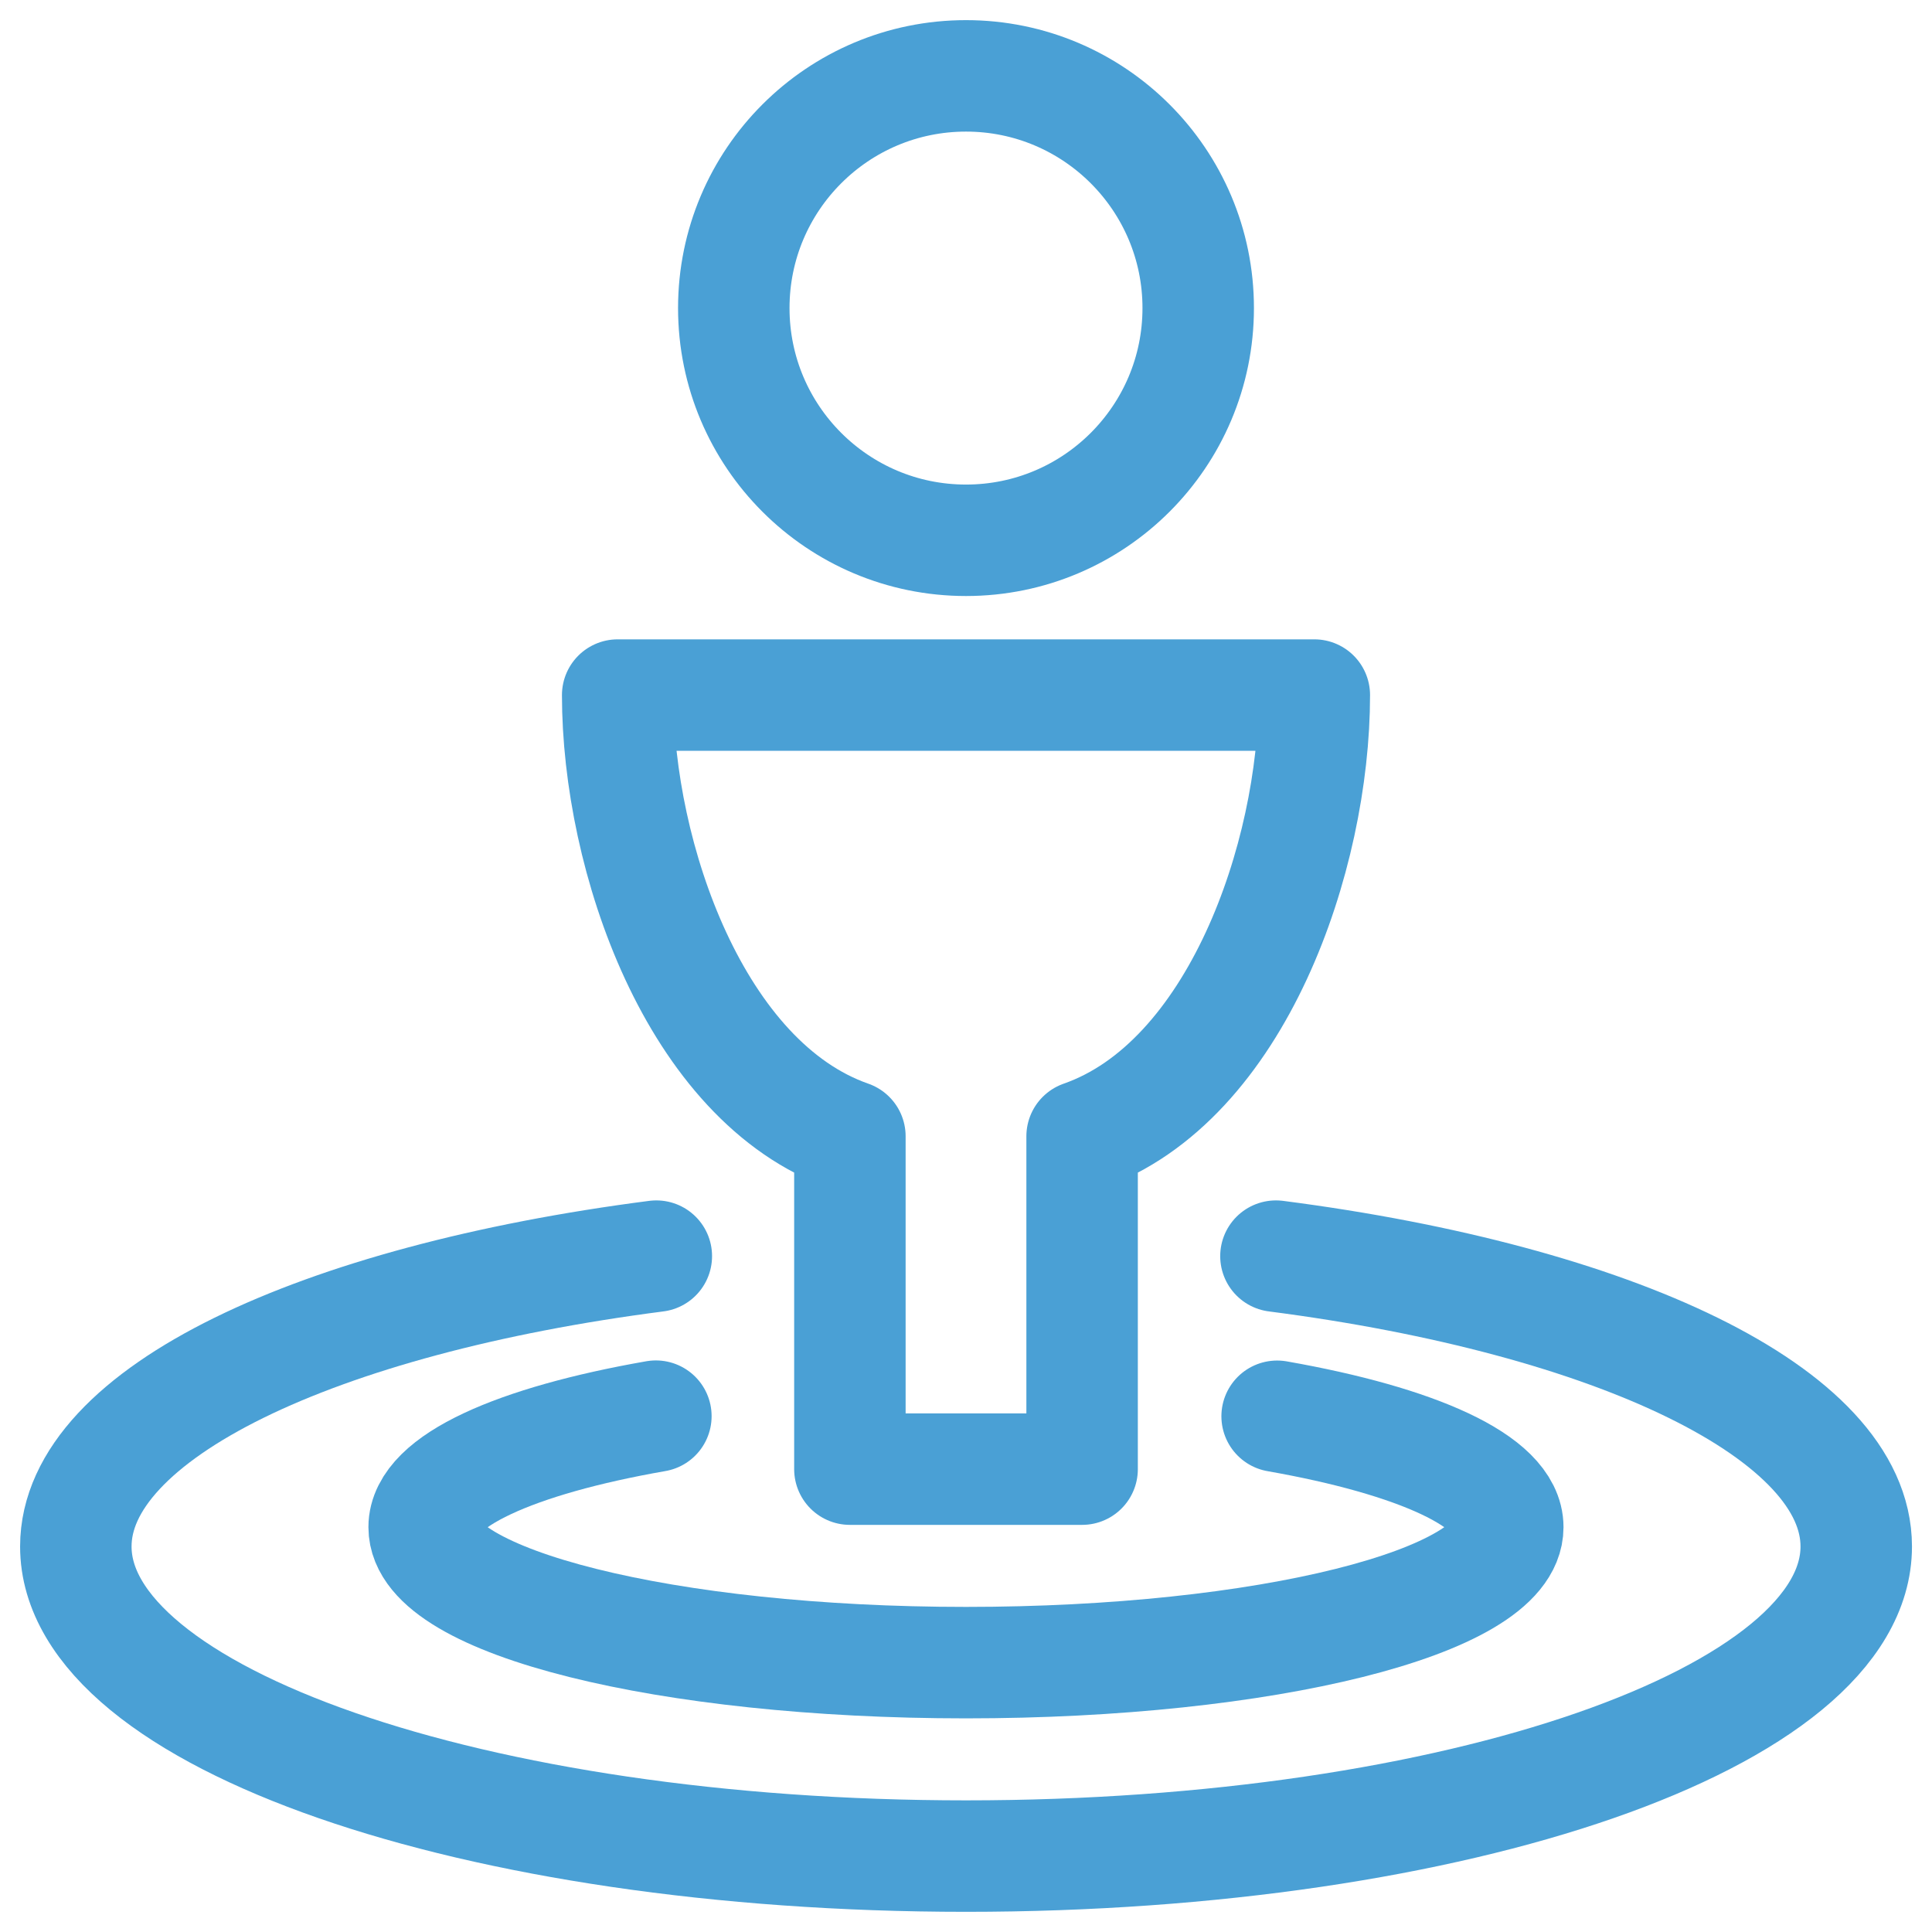 <?xml version="1.0" encoding="UTF-8" standalone="no"?>
<svg width="52px" height="52px" viewBox="0 0 52 52" version="1.1" xmlns="http://www.w3.org/2000/svg" xmlns:xlink="http://www.w3.org/1999/xlink">
    <!-- Generator: Sketch 3.6.1 (26313) - http://www.bohemiancoding.com/sketch -->
    <title>Icon</title>
    <desc>Created with Sketch.</desc>
    <defs></defs>
    <g id="Promotional-page" stroke="none" stroke-width="1" fill="none" fill-rule="evenodd" stroke-linecap="round" stroke-linejoin="round">
        <g id="Promotional---option-2" transform="translate(-504, -1722)" stroke="#4AA0D5" stroke-width="3">
            <g id="Product-information" transform="translate(105, 1323)">
                <g id="Feature-List" transform="translate(0, 188)">
                    <g id="Feature-5" transform="translate(401, 205)">
                        <g id="Icon" transform="translate(0, 8)">
                            <path d="M30.25,6.292 C30.25,9.744 27.45,12.542 24,12.542 C20.548,12.542 17.75,9.744 17.75,6.292 C17.75,2.84 20.548,0.042 24,0.042 C27.45,0.042 30.25,2.84 30.25,6.292 L30.25,6.292 Z" id="Stroke-208"></path>
                            <path d="M33.375,16.708 L14.625,16.708 C14.625,21.05 16.708,27.125 20.875,28.583 L20.875,37.542 L27.125,37.542 L27.125,28.583 C31.292,27.125 33.375,21.05 33.375,16.708 L33.375,16.708 Z" id="Stroke-210"></path>
                            <path d="M32.374,36.119 C36.13,36.779 38.582,37.871 38.582,39.104 C38.582,41.119 32.053,42.75 23.999,42.75 C15.947,42.75 9.416,41.119 9.416,39.104 C9.416,37.869 11.882,36.775 15.653,36.116" id="Stroke-212"></path>
                            <path d="M32.342,31.809 C41.461,32.986 47.961,36.043 47.961,39.624 C47.961,44.226 37.234,47.957 24.001,47.957 C10.769,47.957 0.041,44.226 0.041,39.624 C0.041,36.043 6.542,32.986 15.665,31.809" id="Stroke-214"></path>
                        </g>
                    </g>
                </g>
            </g>
        </g>
    </g>
</svg>